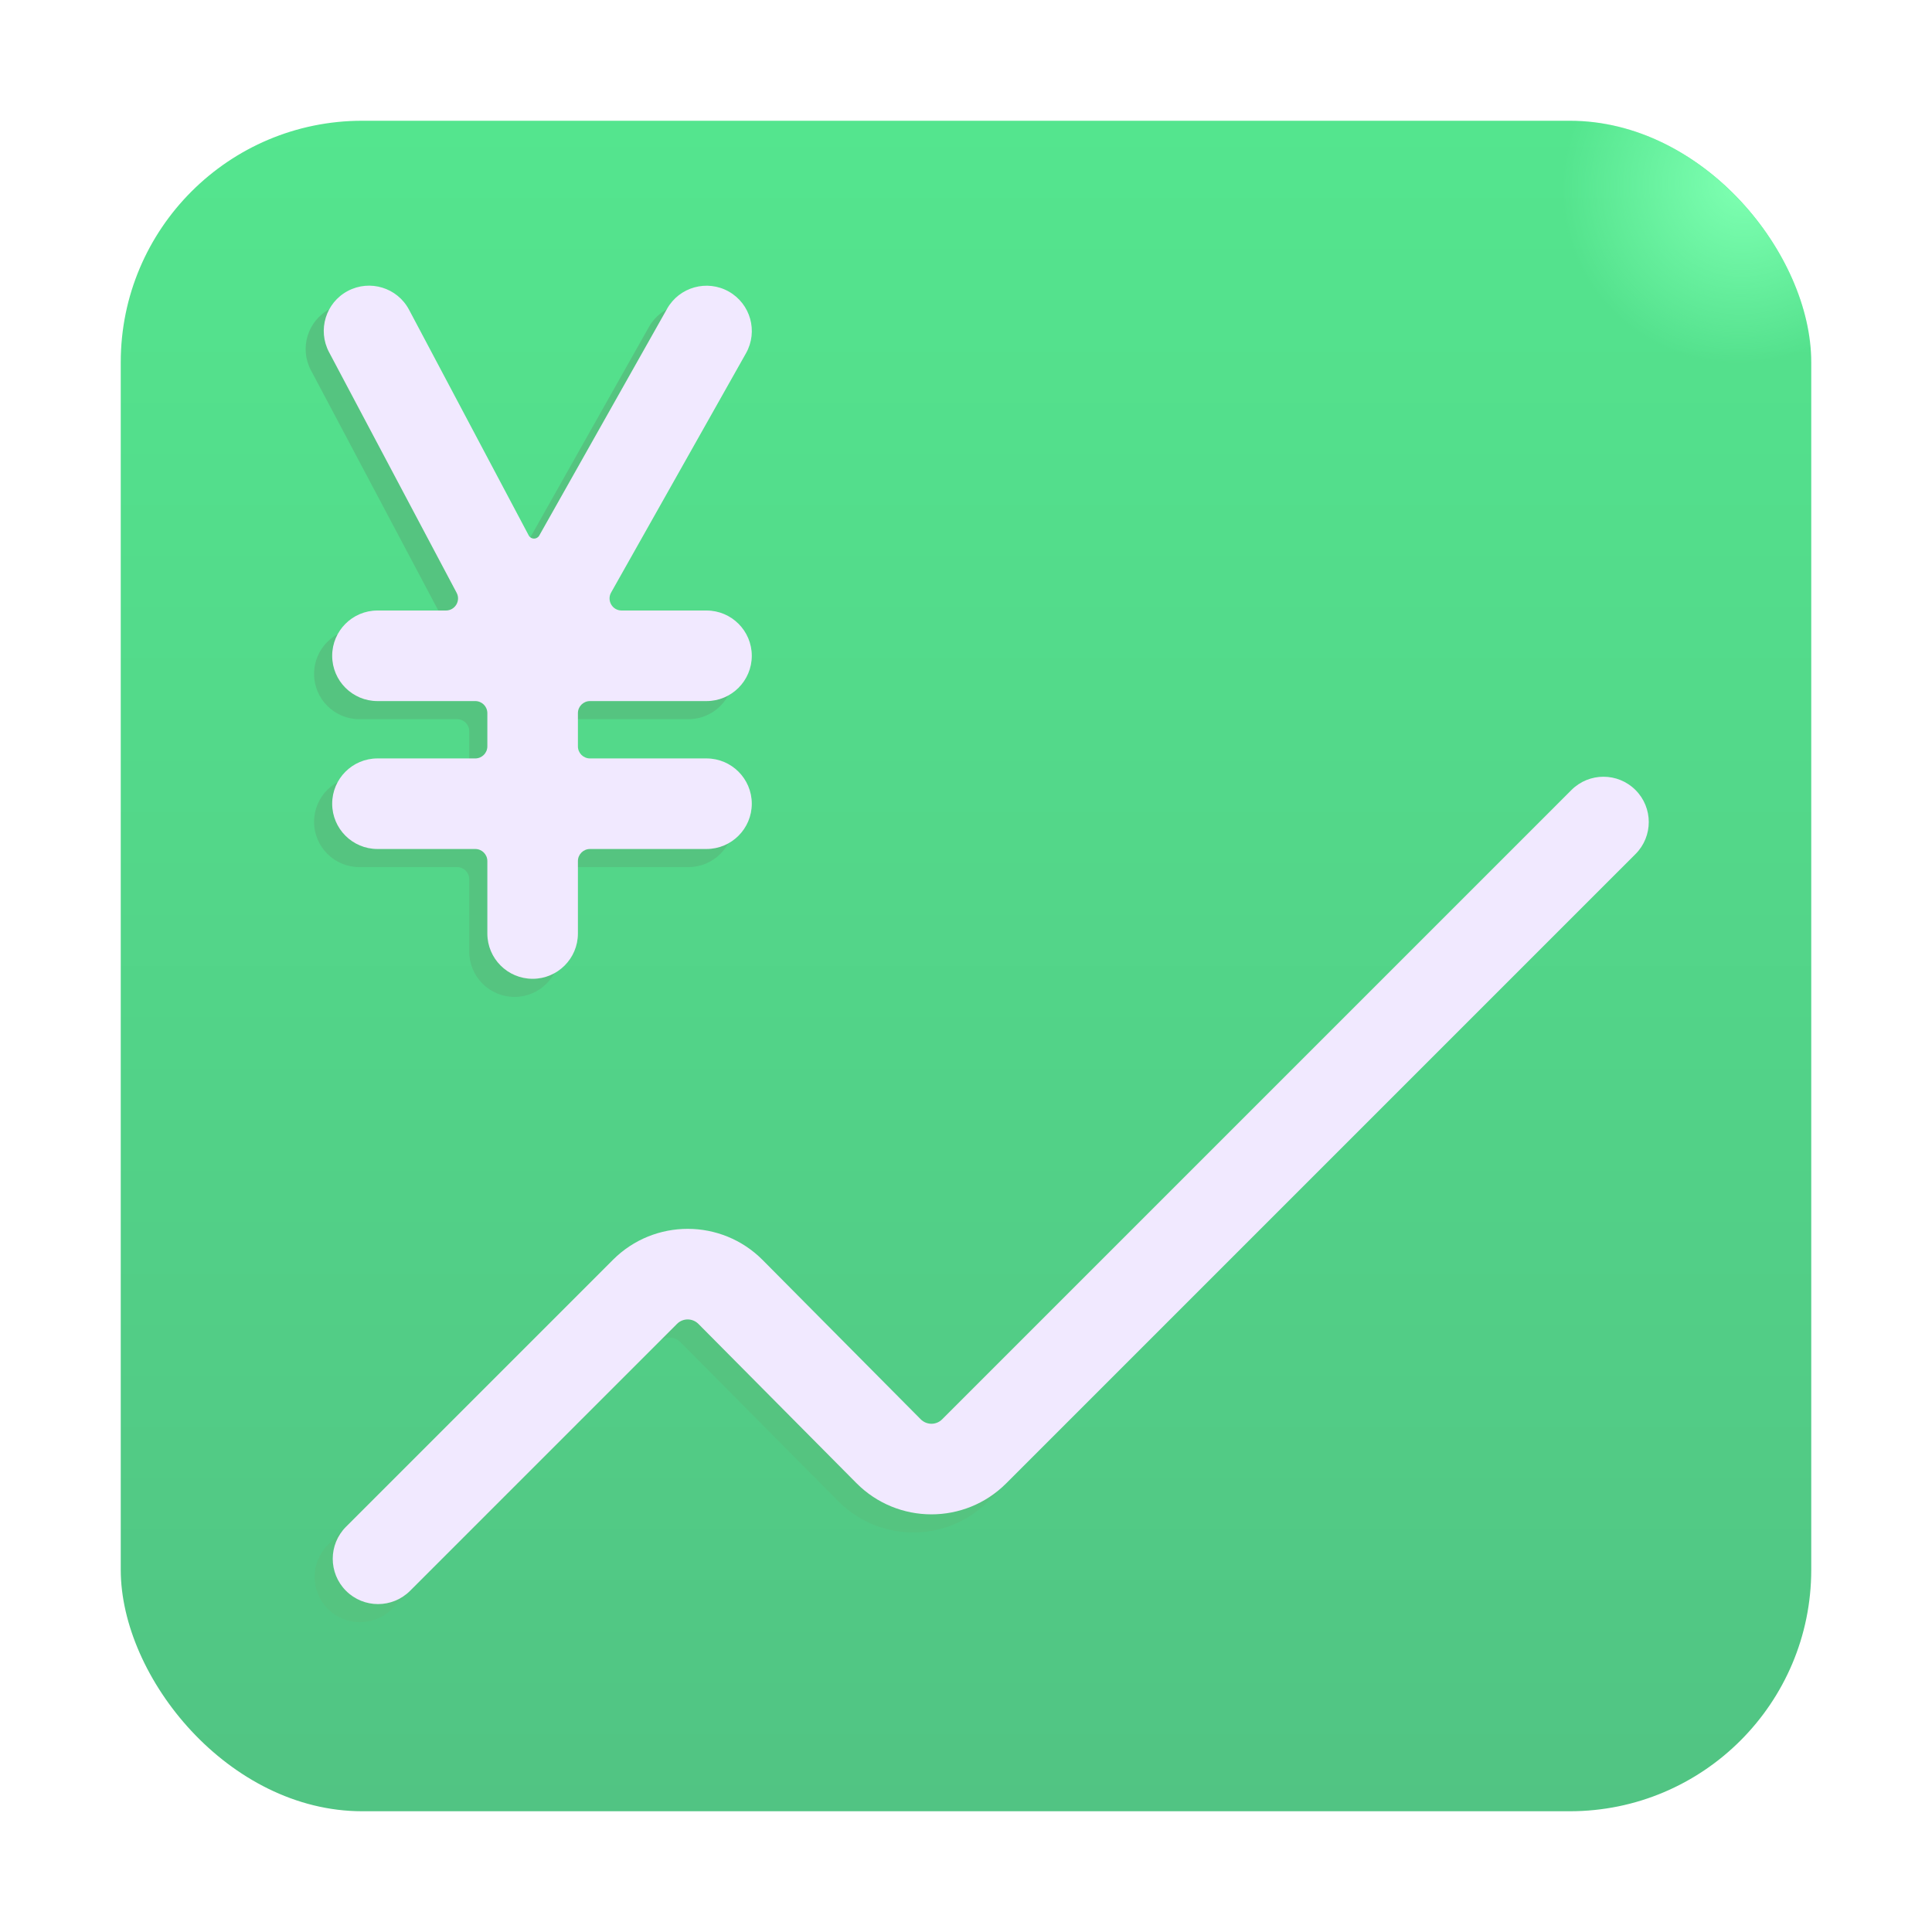 <svg fill="none" height="32" viewBox="0 0 32 32" width="32" xmlns="http://www.w3.org/2000/svg" xmlns:xlink="http://www.w3.org/1999/xlink"><filter id="a" color-interpolation-filters="sRGB" filterUnits="userSpaceOnUse" height="32" width="32" x="0" y="0"><feFlood flood-opacity="0" result="BackgroundImageFix"/><feBlend in="SourceGraphic" in2="BackgroundImageFix" mode="normal" result="shape"/><feColorMatrix in="SourceAlpha" result="hardAlpha" type="matrix" values="0 0 0 0 0 0 0 0 0 0 0 0 0 0 0 0 0 0 127 0"/><feOffset dx="2" dy="-2"/><feGaussianBlur stdDeviation="1"/><feComposite in2="hardAlpha" k2="-1" k3="1" operator="arithmetic"/><feColorMatrix type="matrix" values="0 0 0 0 0.18 0 0 0 0 0.624 0 0 0 0 0.376 0 0 0 1 0"/><feBlend in2="shape" mode="normal" result="effect1_innerShadow_18_21723"/><feColorMatrix in="SourceAlpha" result="hardAlpha" type="matrix" values="0 0 0 0 0 0 0 0 0 0 0 0 0 0 0 0 0 0 127 0"/><feOffset dx="-2" dy="2"/><feGaussianBlur stdDeviation="1"/><feComposite in2="hardAlpha" k2="-1" k3="1" operator="arithmetic"/><feColorMatrix type="matrix" values="0 0 0 0 0.4 0 0 0 0 0.941 0 0 0 0 0.616 0 0 0 1 0"/><feBlend in2="effect1_innerShadow_18_21723" mode="normal" result="effect2_innerShadow_18_21723"/><feColorMatrix in="SourceAlpha" result="hardAlpha" type="matrix" values="0 0 0 0 0 0 0 0 0 0 0 0 0 0 0 0 0 0 127 0"/><feOffset dx="-.5" dy=".5"/><feGaussianBlur stdDeviation=".5"/><feComposite in2="hardAlpha" k2="-1" k3="1" operator="arithmetic"/><feColorMatrix type="matrix" values="0 0 0 0 0.38 0 0 0 0 0.859 0 0 0 0 0.549 0 0 0 1 0"/><feBlend in2="effect2_innerShadow_18_21723" mode="normal" result="effect3_innerShadow_18_21723"/><feColorMatrix in="SourceAlpha" result="hardAlpha" type="matrix" values="0 0 0 0 0 0 0 0 0 0 0 0 0 0 0 0 0 0 127 0"/><feOffset dx=".5" dy="-.5"/><feGaussianBlur stdDeviation=".5"/><feComposite in2="hardAlpha" k2="-1" k3="1" operator="arithmetic"/><feColorMatrix type="matrix" values="0 0 0 0 0.247 0 0 0 0 0.471 0 0 0 0 0.341 0 0 0 1 0"/><feBlend in2="effect3_innerShadow_18_21723" mode="normal" result="effect4_innerShadow_18_21723"/></filter><filter id="b" color-interpolation-filters="sRGB" filterUnits="userSpaceOnUse" height="13.48" width="9.09" x="4.062" y="4.031"><feFlood flood-opacity="0" result="BackgroundImageFix"/><feBlend in="SourceGraphic" in2="BackgroundImageFix" mode="normal" result="shape"/><feGaussianBlur result="effect1_foregroundBlur_18_21723" stdDeviation=".5"/></filter><filter id="c" color-interpolation-filters="sRGB" filterUnits="userSpaceOnUse" height="11.78" width="7.39" x="5.062" y="4.731"><feFlood flood-opacity="0" result="BackgroundImageFix"/><feBlend in="SourceGraphic" in2="BackgroundImageFix" mode="normal" result="shape"/><feColorMatrix in="SourceAlpha" result="hardAlpha" type="matrix" values="0 0 0 0 0 0 0 0 0 0 0 0 0 0 0 0 0 0 127 0"/><feOffset/><feGaussianBlur stdDeviation=".2"/><feComposite in2="hardAlpha" k2="-1" k3="1" operator="arithmetic"/><feColorMatrix type="matrix" values="0 0 0 0 0.878 0 0 0 0 0.847 0 0 0 0 0.937 0 0 0 1 0"/><feBlend in2="shape" mode="normal" result="effect1_innerShadow_18_21723"/><feColorMatrix in="SourceAlpha" result="hardAlpha" type="matrix" values="0 0 0 0 0 0 0 0 0 0 0 0 0 0 0 0 0 0 127 0"/><feOffset dx=".3" dy="-.3"/><feGaussianBlur stdDeviation=".15"/><feComposite in2="hardAlpha" k2="-1" k3="1" operator="arithmetic"/><feColorMatrix type="matrix" values="0 0 0 0 0.976 0 0 0 0 0.949 0 0 0 0 1 0 0 0 1 0"/><feBlend in2="effect1_innerShadow_18_21723" mode="normal" result="effect2_innerShadow_18_21723"/></filter><filter id="d" color-interpolation-filters="sRGB" filterUnits="userSpaceOnUse" height="15.703" width="23.797" x="4.212" y="12.165"><feFlood flood-opacity="0" result="BackgroundImageFix"/><feBlend in="SourceGraphic" in2="BackgroundImageFix" mode="normal" result="shape"/><feGaussianBlur result="effect1_foregroundBlur_18_21723" stdDeviation=".5"/></filter><filter id="e" color-interpolation-filters="sRGB" filterUnits="userSpaceOnUse" height="14.003" width="22.097" x="5.212" y="12.865"><feFlood flood-opacity="0" result="BackgroundImageFix"/><feBlend in="SourceGraphic" in2="BackgroundImageFix" mode="normal" result="shape"/><feColorMatrix in="SourceAlpha" result="hardAlpha" type="matrix" values="0 0 0 0 0 0 0 0 0 0 0 0 0 0 0 0 0 0 127 0"/><feOffset/><feGaussianBlur stdDeviation=".2"/><feComposite in2="hardAlpha" k2="-1" k3="1" operator="arithmetic"/><feColorMatrix type="matrix" values="0 0 0 0 0.878 0 0 0 0 0.847 0 0 0 0 0.937 0 0 0 1 0"/><feBlend in2="shape" mode="normal" result="effect1_innerShadow_18_21723"/><feColorMatrix in="SourceAlpha" result="hardAlpha" type="matrix" values="0 0 0 0 0 0 0 0 0 0 0 0 0 0 0 0 0 0 127 0"/><feOffset dx=".3" dy="-.3"/><feGaussianBlur stdDeviation=".15"/><feComposite in2="hardAlpha" k2="-1" k3="1" operator="arithmetic"/><feColorMatrix type="matrix" values="0 0 0 0 0.976 0 0 0 0 0.949 0 0 0 0 1 0 0 0 1 0"/><feBlend in2="effect1_innerShadow_18_21723" mode="normal" result="effect2_innerShadow_18_21723"/></filter><linearGradient id="f" gradientUnits="userSpaceOnUse" x1="16" x2="16" y1="2" y2="30"><stop offset="0" stop-color="#54e58e"/><stop offset="1" stop-color="#51c483"/></linearGradient><radialGradient id="g" cx="0" cy="0" gradientTransform="matrix(-2.33 2.089 -1.983 -2.212 28.933 2.958)" gradientUnits="userSpaceOnUse" r="1"><stop offset=".052" stop-color="#7dffb1"/><stop offset="1" stop-color="#7dffb1" stop-opacity="0"/></radialGradient><g filter="url(#a)"><rect fill="url(#f)" height="28" rx="4" width="28" x="2" y="2"/></g><rect fill="url(#g)" height="28" rx="4" width="28" x="2" y="2"/><g filter="url(#b)"><path d="m6.475 5.43c-.194-.366-.648-.505-1.014-.311-.366.194-.505.648-.311 1.014l2.113 3.985c.071.133-.026.294-.177.294h-1.134c-.414 0-.75.336-.75.75 0 .414.336.75.75.75h1.62c.11 0 .2.089.2.2v.55c0 .111-.09.2-.2.2h-1.62c-.414 0-.75.336-.75.75s.336.75.75.75h1.62c.11 0 .2.09.2.2v1.2c0 .414.336.75.75.75.414 0 .75-.336.75-.75v-1.2c0-.11.09-.2.2-.2h1.93c.414 0 .75-.336.75-.75s-.336-.75-.75-.75h-1.93c-.11 0-.2-.089-.2-.2v-.55c0-.111.09-.2.2-.2h1.93c.414 0 .75-.336.75-.75 0-.414-.336-.75-.75-.75h-1.406c-.153 0-.249-.165-.174-.298l2.234-3.963c.203-.361.076-.818-.285-1.022-.361-.203-.818-.076-1.022.285l-2.117 3.756c-.039.069-.138.068-.175-.002z" fill="#55c480"/></g><g filter="url(#c)"><path d="m6.475 5.43c-.194-.366-.648-.505-1.014-.311-.366.194-.505.648-.311 1.014l2.113 3.985c.071.133-.026.294-.177.294h-1.134c-.414 0-.75.336-.75.75 0 .414.336.75.75.75h1.62c.11 0 .2.089.2.2v.55c0 .111-.09.2-.2.2h-1.62c-.414 0-.75.336-.75.75s.336.75.75.75h1.62c.11 0 .2.09.2.2v1.2c0 .414.336.75.75.75.414 0 .75-.336.75-.75v-1.2c0-.11.09-.2.2-.2h1.93c.414 0 .75-.336.75-.75s-.336-.75-.75-.75h-1.93c-.11 0-.2-.089-.2-.2v-.55c0-.111.09-.2.2-.2h1.93c.414 0 .75-.336.75-.75 0-.414-.336-.75-.75-.75h-1.406c-.153 0-.249-.165-.174-.298l2.234-3.963c.203-.361.076-.818-.285-1.022-.361-.203-.818-.076-1.022.285l-2.117 3.756c-.039.069-.138.068-.175-.002z" fill="#f1e9ff"/></g><g filter="url(#d)"><path clip-rule="evenodd" d="m26.789 13.385c.293.293.293.768 0 1.061l-10.424 10.424c-.685.685-1.797.683-2.48-.005l-2.617-2.637c-.098-.098-.256-.099-.354-.001l-4.422 4.422c-.293.293-.768.293-1.061 0-.293-.293-.293-.768 0-1.061l4.422-4.422c.685-.685 1.797-.683 2.48.005l2.617 2.637c.098.098.256.099.354.001l10.424-10.424c.293-.293.768-.293 1.061 0z" fill="#55c480" fill-rule="evenodd"/></g><g filter="url(#e)"><path clip-rule="evenodd" d="m26.789 13.385c.293.293.293.768 0 1.061l-10.424 10.424c-.685.685-1.797.683-2.48-.005l-2.617-2.637c-.098-.098-.256-.099-.354-.001l-4.422 4.422c-.293.293-.768.293-1.061 0-.293-.293-.293-.768 0-1.061l4.422-4.422c.685-.685 1.797-.683 2.48.005l2.617 2.637c.098.098.256.099.354.001l10.424-10.424c.293-.293.768-.293 1.061 0z" fill="#f1e9ff" fill-rule="evenodd"/></g></svg>